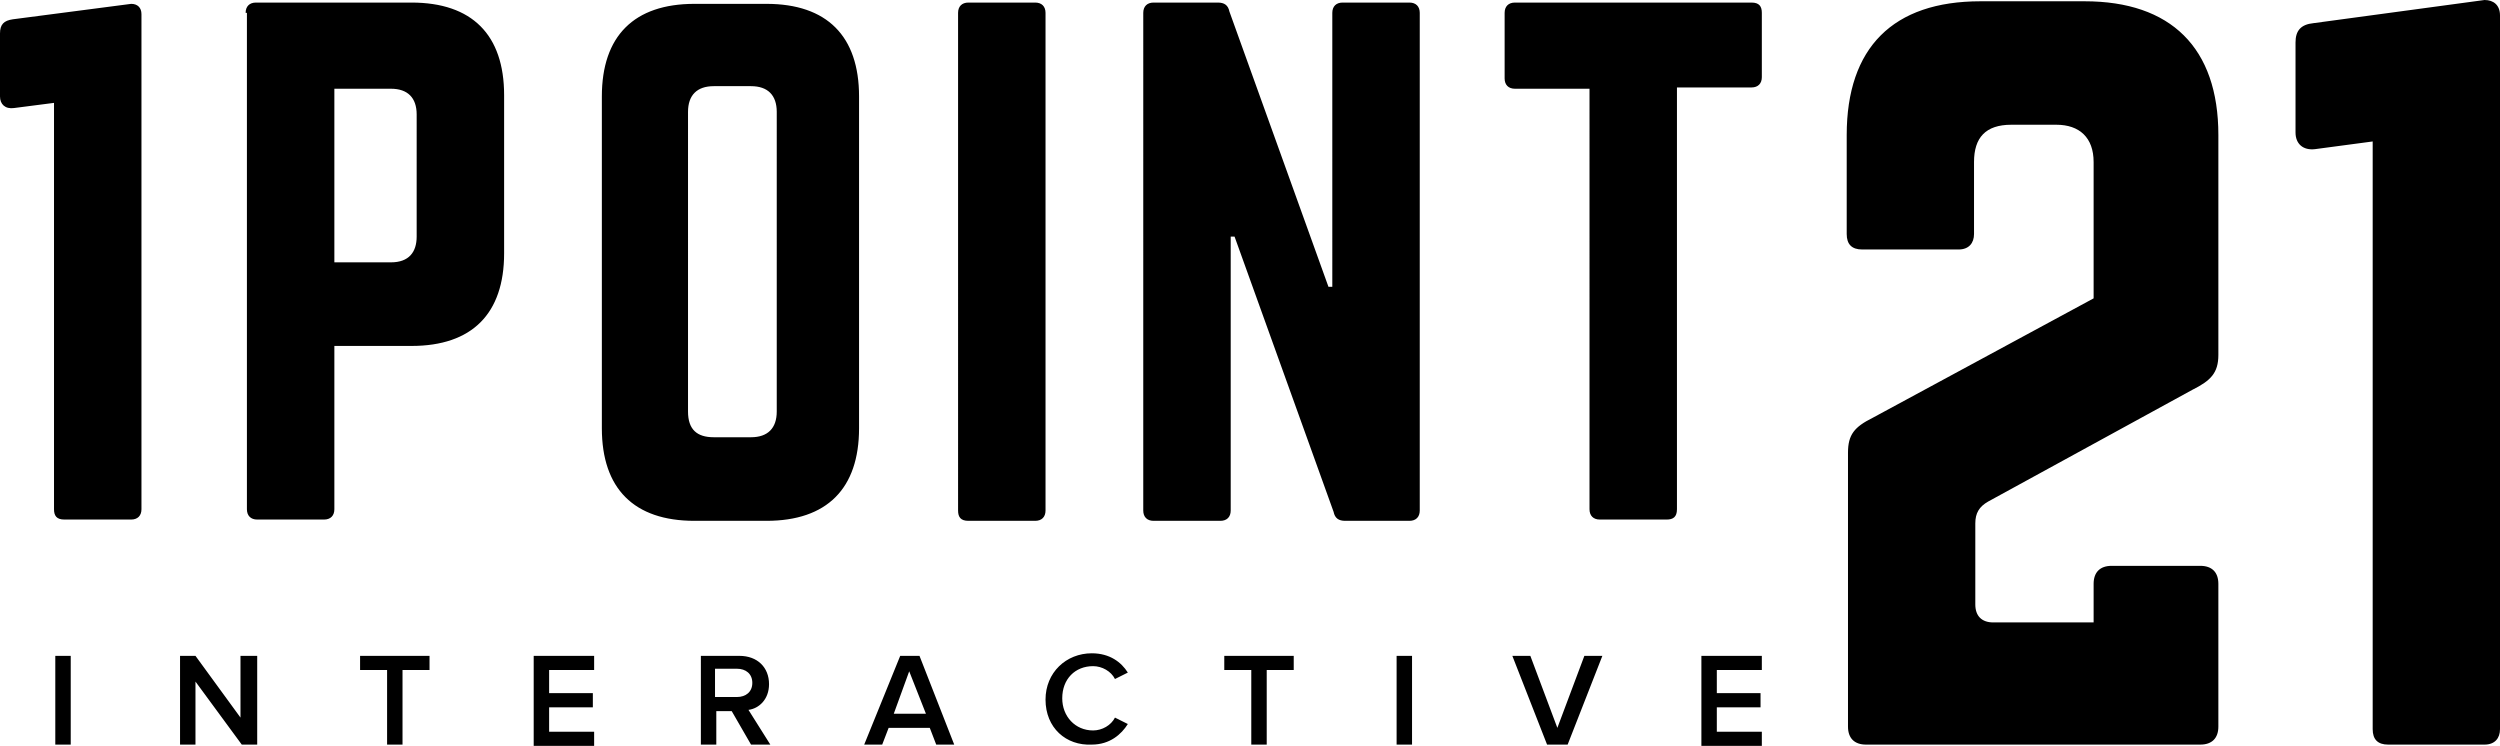 <?xml version="1.0" encoding="utf-8"?>
<!-- Generator: Adobe Illustrator 23.0.6, SVG Export Plug-In . SVG Version: 6.00 Build 0)  -->
<svg version="1.1" id="ico-logo" xmlns="http://www.w3.org/2000/svg" xmlns:xlink="http://www.w3.org/1999/xlink" x="0px" y="0px"
	 width="194.4px" height="58px" viewBox="0 0 194.4 58" style="enable-background:new 0 0 194.4 58;" xml:space="preserve">

		<linearGradient id="dashboard-svg-gradient-logo" gradientUnits="userSpaceOnUse" x1="0" y1="0" x2="194.392" y2="29">
			<stop offset="0" class="svg-gradient-start" />
			<stop offset="1" class="svg-gradient-end" />
		</linearGradient>
<path style="fill:url(#dashboard-svg-gradient-logo);" d="M19.1,1c0-0.5,0.3-0.8,0.8-0.8H32c4.7,0,7.2,2.5,7.2,7.2v12.3c0,4.7-2.5,7.2-7.2,7.2h-6v12.7
	c0,0.5-0.3,0.8-0.8,0.8h-5.2c-0.5,0-0.8-0.3-0.8-0.8V1z M30.4,20.4c1.4,0,2-0.8,2-2V8.9c0-1.3-0.7-2-2-2h-4.4v13.5H30.4z M46.8,7.5
	c0-4.7,2.5-7.2,7.2-7.2h5.6c4.7,0,7.2,2.5,7.2,7.2v25.8c0,4.7-2.5,7.2-7.2,7.2H54c-4.7,0-7.2-2.5-7.2-7.2V7.5z M58.4,34
	c1.3,0,2-0.7,2-2V8.7c0-1.3-0.7-2-2-2h-2.9c-1.3,0-2,0.7-2,2V32c0,1.4,0.7,2,2,2H58.4z M80.5,0.2c0.5,0,0.8,0.3,0.8,0.8v38.7
	c0,0.5-0.3,0.8-0.8,0.8h-5.2c-0.6,0-0.8-0.3-0.8-0.8V1c0-0.5,0.3-0.8,0.8-0.8H80.5z M109.6,0.2c0.5,0,0.8,0.3,0.8,0.8v38.7
	c0,0.5-0.3,0.8-0.8,0.8h-5c-0.5,0-0.8-0.2-0.9-0.7L96,18.4h-0.3v21.3c0,0.5-0.3,0.8-0.8,0.8h-5.2c-0.5,0-0.8-0.3-0.8-0.8V1
	c0-0.5,0.3-0.8,0.8-0.8h5c0.5,0,0.8,0.2,0.9,0.7l7.7,21.4h0.3V1c0-0.5,0.3-0.8,0.8-0.8H109.6z M136.2,0.2c0.6,0,0.8,0.3,0.8,0.8v5
	c0,0.5-0.3,0.8-0.8,0.8h-5.8v32.8c0,0.6-0.3,0.8-0.8,0.8h-5.2c-0.5,0-0.8-0.3-0.8-0.8V6.9h-5.8c-0.5,0-0.8-0.3-0.8-0.8V1
	c0-0.5,0.3-0.8,0.8-0.8H136.2z M4.3,57.9V51h1.2v6.9H4.3z M18.8,57.9l-3.6-4.9v4.9H14V51h1.2l3.5,4.8V51H20v6.9H18.8z M30.1,57.9
	v-5.8h-2.1V51h5.4v1.1h-2.1v5.8H30.1z M41.5,57.9V51h4.7v1.1h-3.5v1.8h3.4v1.1h-3.4v1.9h3.5v1.1H41.5z M58.4,57.9l-1.5-2.6h-1.2v2.6
	h-1.2V51h3c1.4,0,2.3,0.9,2.3,2.2c0,1.2-0.8,1.9-1.6,2l1.7,2.7H58.4z M58.5,53.1c0-0.7-0.5-1.1-1.2-1.1h-1.7v2.2h1.7
	C58,54.2,58.5,53.8,58.5,53.1z M72.8,57.9l-0.5-1.3h-3.2l-0.5,1.3h-1.4L70,51h1.5l2.7,6.9H72.8z M70.7,52.2l-1.2,3.3H72L70.7,52.2z
	 M81.3,54.4c0-2.1,1.6-3.6,3.6-3.6c1.4,0,2.3,0.7,2.8,1.5l-1,0.5c-0.3-0.6-1-1-1.7-1c-1.4,0-2.4,1-2.4,2.5c0,1.4,1,2.5,2.4,2.5
	c0.7,0,1.4-0.4,1.7-1l1,0.5c-0.5,0.8-1.4,1.6-2.8,1.6C82.9,58,81.3,56.6,81.3,54.4z M97.3,57.9v-5.8h-2.1V51h5.4v1.1h-2.1v5.8H97.3z
	 M108.6,57.9V51h1.2v6.9H108.6z M120.3,57.9l-2.7-6.9h1.4l2.1,5.6l2.1-5.6h1.4l-2.7,6.9H120.3z M132.3,57.9V51h4.7v1.1h-3.5v1.8h3.4
	v1.1h-3.4v1.9h3.5v1.1H132.3z M154.6,39c-0.7,0.4-1,0.9-1,1.7V47c0,0.9,0.5,1.4,1.4,1.4h7.8v-3c0-0.9,0.5-1.4,1.4-1.4h6.9
	c0.9,0,1.4,0.5,1.4,1.4v11.1c0,0.9-0.5,1.4-1.4,1.4h-26c-0.9,0-1.4-0.5-1.4-1.4V35.2c0-1.4,0.5-2,1.9-2.7l17.2-9.3V12.6
	c0-1.9-1.1-2.9-2.9-2.9h-3.5c-2,0-2.9,1-2.9,2.9v5.6c0,0.7-0.4,1.2-1.2,1.2h-7.5c-0.8,0-1.2-0.4-1.2-1.2v-7.7
	c0-6.8,3.6-10.4,10.4-10.4h8.1c6.7,0,10.4,3.6,10.4,10.4v17.1c0,1.4-0.6,2-2,2.7L154.6,39z M193.2,0c0.7,0,1.2,0.4,1.2,1.2v55.5
	c0,0.7-0.4,1.2-1.2,1.2h-7.5c-0.8,0-1.2-0.4-1.2-1.2V11l-4.5,0.6c-0.9,0.1-1.5-0.4-1.5-1.3V3.3c0-0.9,0.4-1.4,1.4-1.5L193.2,0z
	 M10.2,0.3c0.5,0,0.8,0.3,0.8,0.8v38.5c0,0.5-0.3,0.8-0.8,0.8H5c-0.6,0-0.8-0.3-0.8-0.8V8L1.1,8.4C0.4,8.5,0,8.1,0,7.5V2.6
	c0-0.7,0.3-1,1-1.1L10.2,0.3z"/>
</svg>
